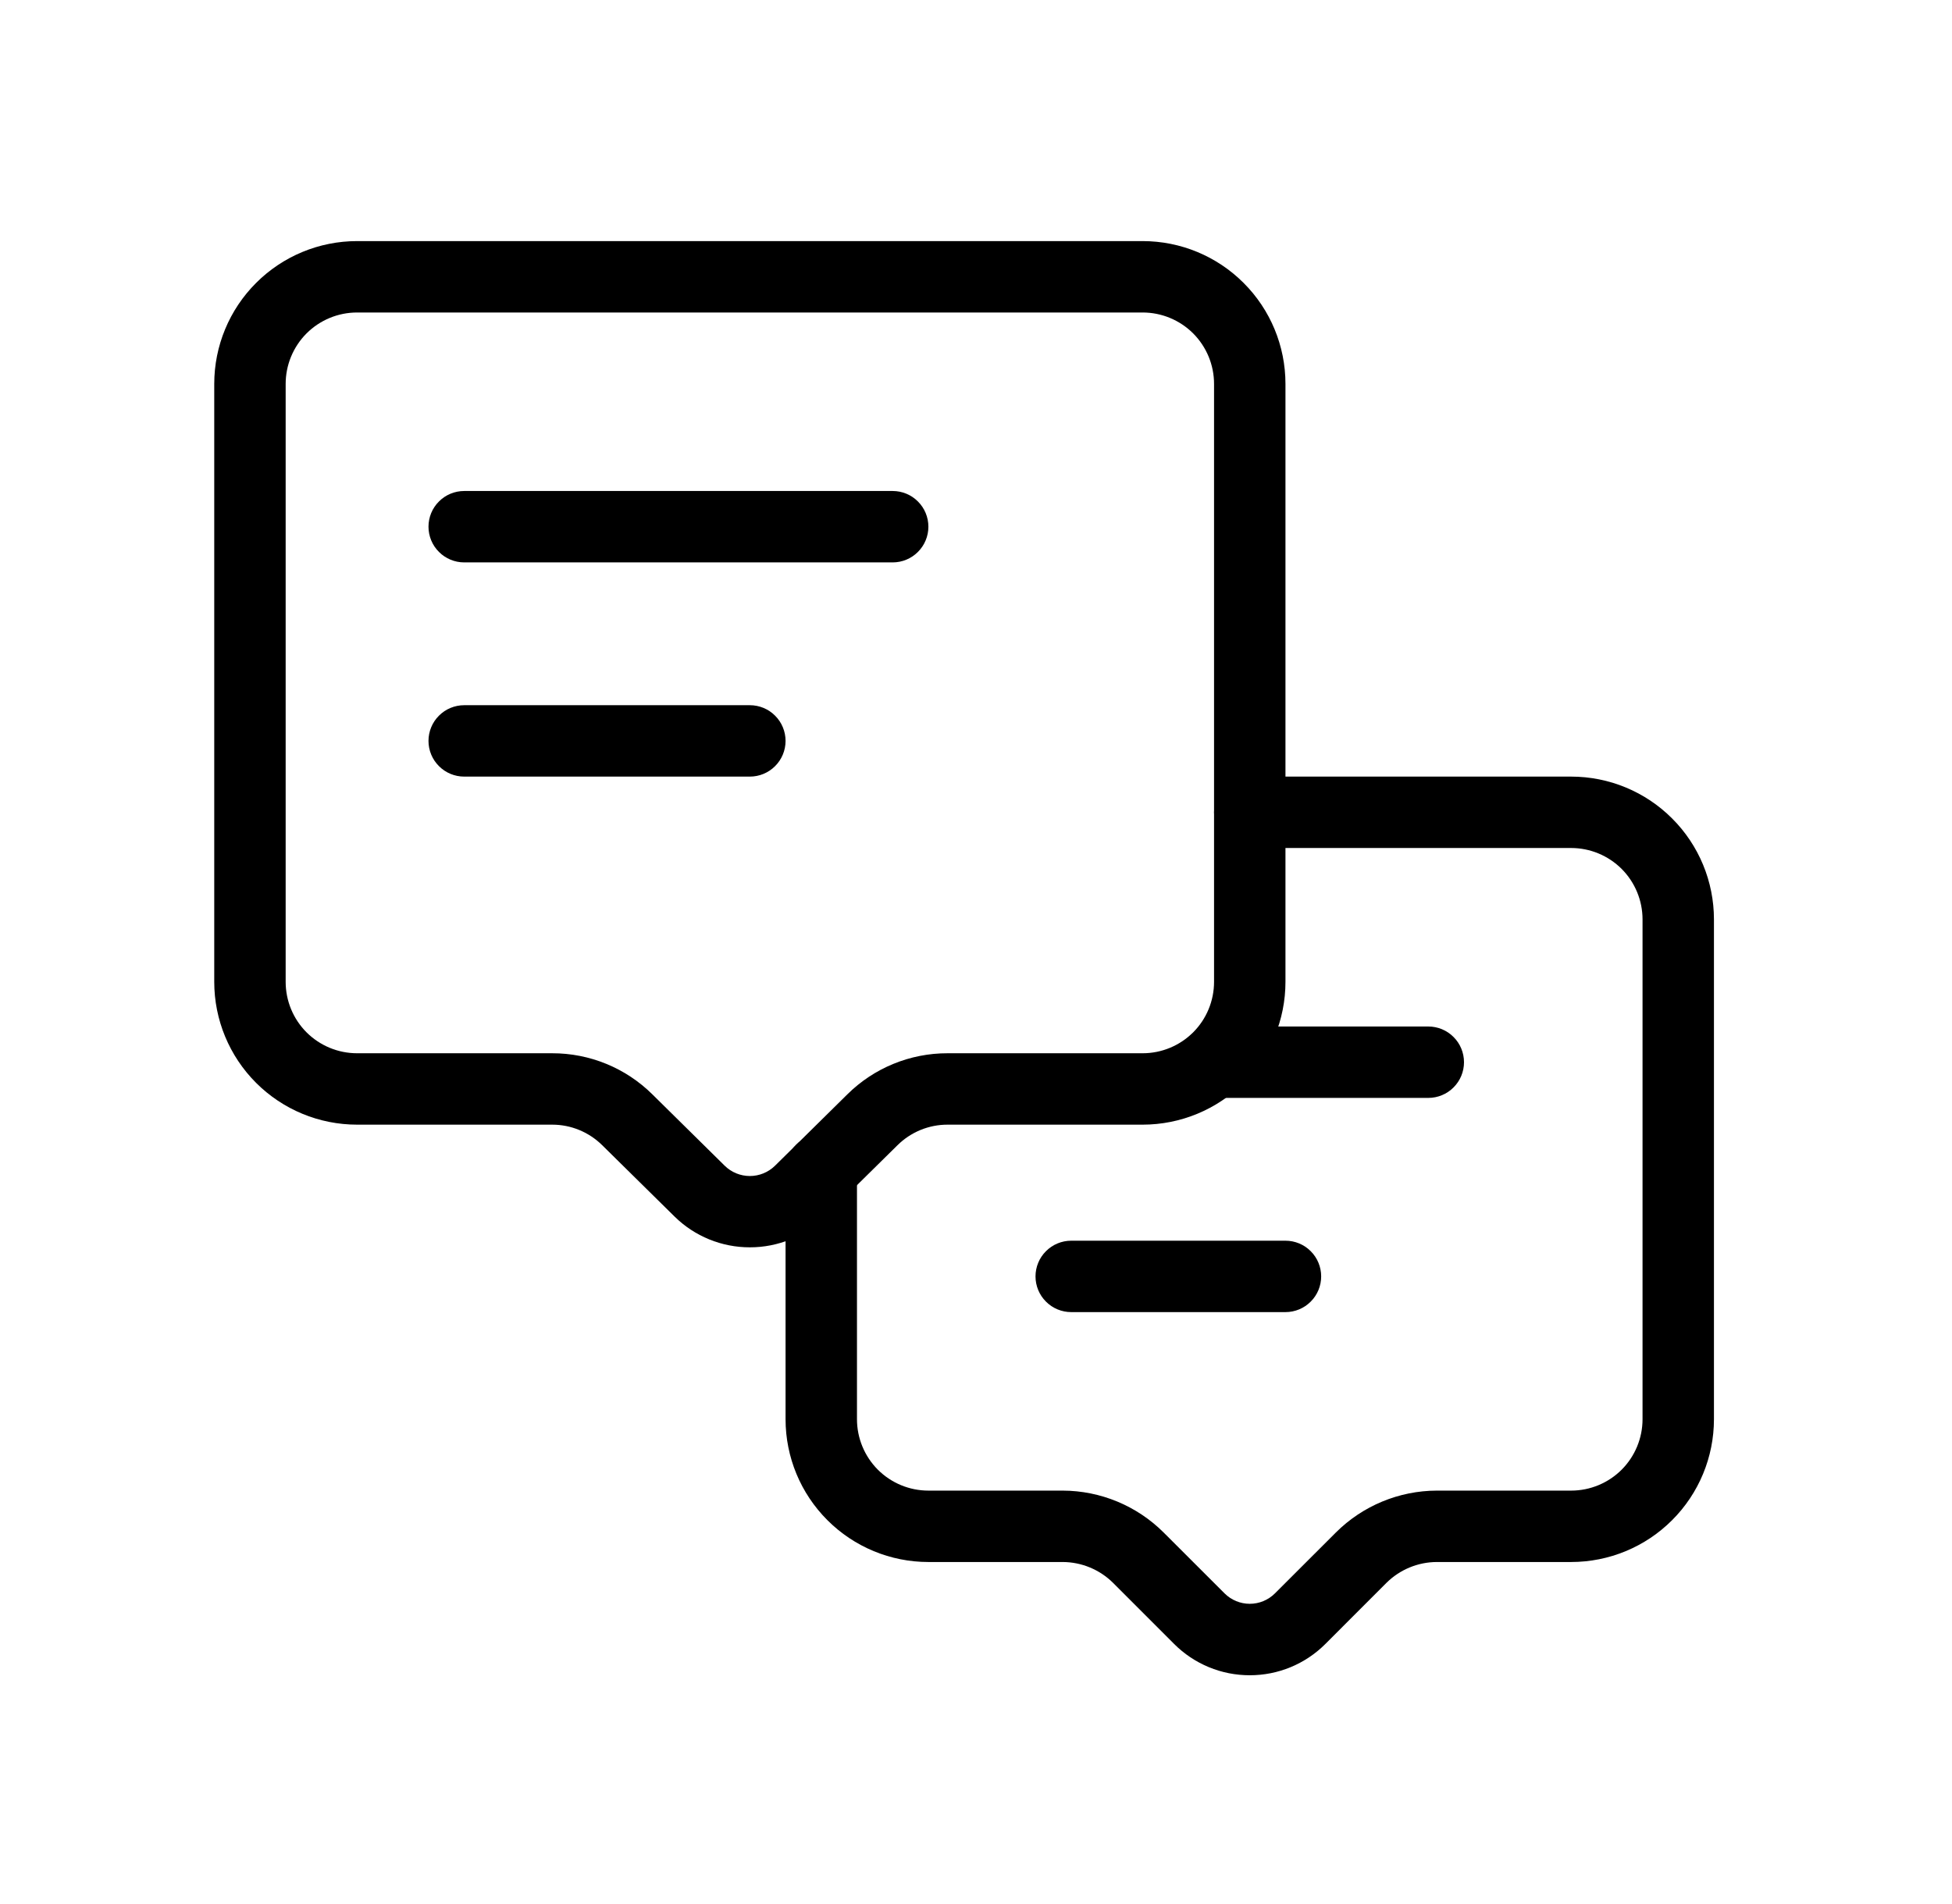 <svg width="41" height="40" viewBox="0 0 41 40" fill="none" xmlns="http://www.w3.org/2000/svg">
<path d="M27 27.565H22.5C22.301 27.565 22.11 27.486 21.97 27.345C21.829 27.205 21.75 27.014 21.75 26.815C21.75 26.616 21.829 26.425 21.97 26.285C22.11 26.144 22.301 26.065 22.5 26.065H27C27.199 26.065 27.39 26.144 27.53 26.285C27.671 26.425 27.75 26.616 27.75 26.815C27.75 27.014 27.671 27.205 27.53 27.345C27.39 27.486 27.199 27.565 27 27.565ZM30 23.065H25.5C25.301 23.065 25.11 22.986 24.97 22.845C24.829 22.705 24.75 22.514 24.75 22.315C24.75 22.116 24.829 21.925 24.97 21.785C25.11 21.644 25.301 21.565 25.5 21.565H30C30.199 21.565 30.39 21.644 30.53 21.785C30.671 21.925 30.75 22.116 30.75 22.315C30.75 22.514 30.671 22.705 30.53 22.845C30.39 22.986 30.199 23.065 30 23.065Z" fill="black"/>
<path d="M15.75 16.315H9.75C9.551 16.315 9.36 16.236 9.22 16.095C9.079 15.955 9 15.764 9 15.565C9 15.366 9.079 15.175 9.22 15.035C9.36 14.894 9.551 14.815 9.75 14.815H15.75C15.949 14.815 16.14 14.894 16.28 15.035C16.421 15.175 16.5 15.366 16.5 15.565C16.5 15.764 16.421 15.955 16.28 16.095C16.14 16.236 15.949 16.315 15.75 16.315ZM18.75 11.815H9.75C9.551 11.815 9.36 11.736 9.22 11.595C9.079 11.455 9 11.264 9 11.065C9 10.866 9.079 10.675 9.22 10.535C9.36 10.394 9.551 10.315 9.75 10.315H18.75C18.949 10.315 19.14 10.394 19.28 10.535C19.421 10.675 19.5 10.866 19.5 11.065C19.5 11.264 19.421 11.455 19.28 11.595C19.14 11.736 18.949 11.815 18.75 11.815Z" fill="black"/>
<path d="M26.25 35.194C25.955 35.194 25.663 35.137 25.391 35.024C25.118 34.911 24.871 34.746 24.662 34.537L23.38 33.254C23.098 32.974 22.717 32.816 22.32 32.815H19.5C18.704 32.815 17.941 32.499 17.379 31.936C16.816 31.374 16.5 30.611 16.5 29.815V24.58C16.5 24.381 16.579 24.19 16.72 24.05C16.86 23.909 17.051 23.83 17.25 23.83C17.449 23.83 17.64 23.909 17.78 24.05C17.921 24.19 18 24.381 18 24.58V29.815C18 30.213 18.158 30.594 18.439 30.876C18.721 31.157 19.102 31.315 19.5 31.315H22.32C23.115 31.317 23.877 31.633 24.44 32.194L25.723 33.476C25.863 33.615 26.053 33.693 26.25 33.693C26.447 33.693 26.637 33.615 26.777 33.476L28.06 32.194C28.623 31.633 29.385 31.317 30.18 31.315H33C33.398 31.315 33.779 31.157 34.061 30.876C34.342 30.594 34.5 30.213 34.5 29.815V19.315C34.5 18.917 34.342 18.536 34.061 18.254C33.779 17.973 33.398 17.815 33 17.815H26.25C26.051 17.815 25.86 17.736 25.72 17.595C25.579 17.455 25.5 17.264 25.5 17.065C25.5 16.866 25.579 16.675 25.72 16.535C25.86 16.394 26.051 16.315 26.25 16.315H33C33.796 16.315 34.559 16.631 35.121 17.194C35.684 17.756 36 18.519 36 19.315V29.815C36 30.611 35.684 31.374 35.121 31.936C34.559 32.499 33.796 32.815 33 32.815H30.18C29.783 32.816 29.402 32.974 29.12 33.254L27.838 34.537C27.629 34.746 27.382 34.911 27.109 35.024C26.837 35.137 26.545 35.194 26.25 35.194Z" fill="black"/>
<path d="M15.75 26.204C15.159 26.205 14.591 25.973 14.17 25.559L12.649 24.059C12.37 23.783 11.993 23.627 11.6 23.627H7.5C6.704 23.627 5.941 23.311 5.379 22.749C4.816 22.186 4.5 21.423 4.5 20.627V8.065C4.5 7.269 4.816 6.506 5.379 5.944C5.941 5.381 6.704 5.065 7.5 5.065H24C24.796 5.065 25.559 5.381 26.121 5.944C26.684 6.506 27 7.269 27 8.065V20.627C27 21.423 26.684 22.186 26.121 22.749C25.559 23.311 24.796 23.627 24 23.627H19.904C19.51 23.626 19.131 23.782 18.851 24.059L17.33 25.559C16.909 25.973 16.341 26.205 15.75 26.204ZM7.5 6.565C7.102 6.565 6.721 6.723 6.439 7.004C6.158 7.286 6 7.667 6 8.065V20.627C6 21.025 6.158 21.407 6.439 21.688C6.721 21.969 7.102 22.127 7.5 22.127H11.596C12.385 22.125 13.143 22.436 13.703 22.991L15.223 24.491C15.364 24.629 15.553 24.706 15.75 24.706C15.947 24.706 16.136 24.629 16.277 24.491L17.797 22.991C18.357 22.436 19.115 22.125 19.904 22.127H24C24.398 22.127 24.779 21.969 25.061 21.688C25.342 21.407 25.5 21.025 25.5 20.627V8.065C25.5 7.667 25.342 7.286 25.061 7.004C24.779 6.723 24.398 6.565 24 6.565H7.5Z" fill="black"/>
</svg>
